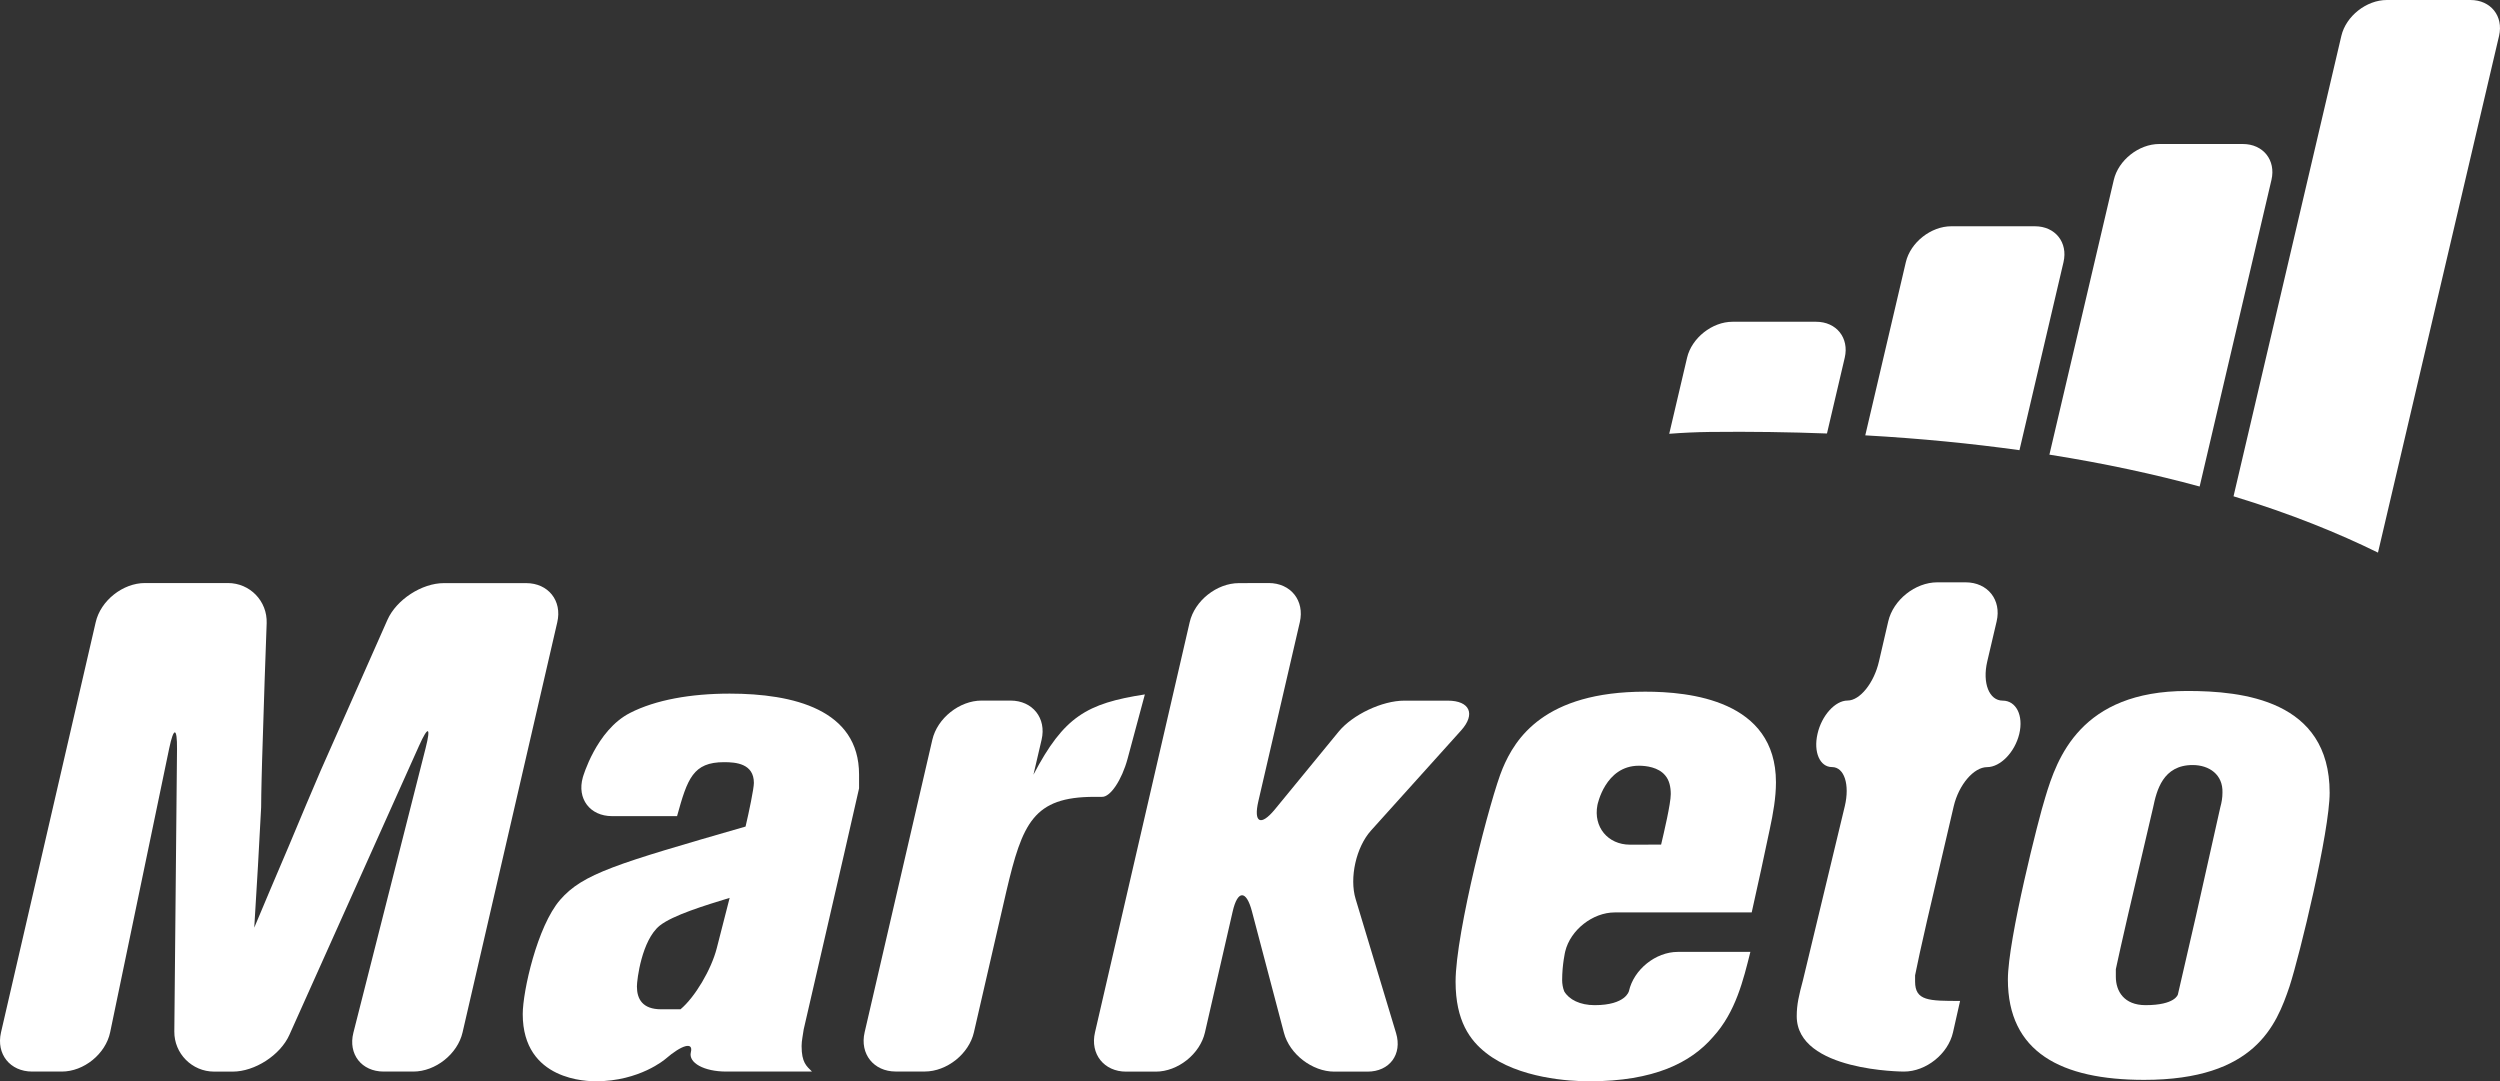 <?xml version="1.0" encoding="utf-8"?>
<!-- Generator: Adobe Illustrator 16.0.0, SVG Export Plug-In . SVG Version: 6.00 Build 0)  -->
<!DOCTYPE svg PUBLIC "-//W3C//DTD SVG 1.1//EN" "http://www.w3.org/Graphics/SVG/1.1/DTD/svg11.dtd">
<svg version="1.1" id="Layer_1" xmlns="http://www.w3.org/2000/svg" xmlns:xlink="http://www.w3.org/1999/xlink" x="0px" y="0px"
	 width="116.785px" height="50.512px" viewBox="0 0 116.785 50.512" enable-background="new 0 0 116.785 50.512"
	 xml:space="preserve">
<rect x="0" y="0" width="116.785" height="50.512" fill="#333333" stroke="none"/>
<g>
	<path fill="#FFFFFF" d="M95.06,10.57h-3.908c-0.951,0-1.908,0.755-2.123,1.677l-1.895,8.09c2.592,0.146,4.988,0.385,7.203,0.693
		l2.057-8.783C96.61,11.324,96.009,10.57,95.06,10.57 M84.839,15.031h-3.908c-0.947,0-1.904,0.756-2.121,1.678l-0.834,3.555
		c0.607-0.047,1.234-0.078,1.904-0.086c1.908-0.021,3.729,0.006,5.465,0.072l0.83-3.541C86.39,15.787,85.788,15.031,84.839,15.031
		 M104.771,6.727h-3.906c-0.951,0-1.906,0.754-2.121,1.676l-3.008,12.835c2.6,0.411,4.934,0.922,7.018,1.489l3.355-14.324
		C106.323,7.48,105.722,6.727,104.771,6.727 M115.405,0h-3.908c-0.951,0-1.908,0.754-2.123,1.676l-5.037,21.508
		c2.688,0.818,4.918,1.73,6.748,2.631l5.656-24.139C116.956,0.754,116.354,0,115.405,0"/>
	<path fill="#FFFFFF" d="M4.471,29.064c0.231-1.006,1.267-1.828,2.299-1.828h3.876c1.032,0,1.847,0.845,1.811,1.875l-0.095,2.683
		c-0.036,1.031-0.09,2.719-0.119,3.752c0,0-0.044,1.518-0.044,2.164c-0.097,1.94-0.193,3.522-0.322,5.625
		c0.452-1.066,1.002-2.394,1.615-3.814c0.485-1.162,1.164-2.777,1.487-3.521l3.12-7.045c0.418-0.942,1.604-1.715,2.636-1.715h3.843
		c1.032,0,1.688,0.82,1.455,1.826l-4.425,19.163c-0.231,1.008-1.267,1.828-2.299,1.828h-1.386c-1.032,0-1.669-0.815-1.415-1.815
		l3.376-13.302c0.254-1.002,0.116-1.051-0.307-0.106l-6.061,13.514c-0.423,0.941-1.613,1.711-2.645,1.711h-0.869
		c-1.032,0-1.869-0.844-1.859-1.875l0.126-13.186c0.01-1.033-0.154-1.052-0.365-0.039L5.146,48.221
		c-0.21,1.01-1.227,1.836-2.259,1.836H1.502c-1.032,0-1.688-0.818-1.455-1.828L4.471,29.064z"/>
	<path fill="#FFFFFF" d="M34.085,41.943c-1.164,0.356-2.651,0.81-3.266,1.296c-0.84,0.678-1.066,2.52-1.066,2.844
		c0,0.582,0.259,1.065,1.131,1.065h0.905c0.676-0.567,1.438-1.853,1.694-2.854L34.085,41.943z M37.544,48.086
		c-0.032,0.26-0.098,0.518-0.098,0.777c0,0.774,0.227,0.936,0.485,1.194h-4.007c-1.032,0-1.775-0.408-1.651-0.903
		c0.125-0.498-0.412-0.354-1.193,0.319c0,0-1.198,1.037-3.234,1.037c-0.356,0-3.427,0-3.427-3.138c0-1.065,0.679-4.104,1.745-5.334
		c1.067-1.229,2.619-1.682,8.664-3.426c0.161-0.682,0.389-1.779,0.389-2.037c0-0.906-0.841-0.971-1.391-0.971
		c-1.455,0-1.714,0.773-2.198,2.521h-3.037c-1.032,0-1.647-0.814-1.366-1.808c0,0,0.621-2.202,2.205-3.012
		c1.196-0.613,2.844-0.903,4.655-0.903c2.974,0,6.045,0.743,6.045,3.78v0.646c-0.16,0.711-0.481,2.117-0.712,3.123L37.544,48.086z"
		/>
	<path fill="#FFFFFF" d="M48.276,36.189c1.422-2.715,2.488-3.33,5.205-3.75l-0.807,3.004c-0.27,0.998-0.807,1.8-1.197,1.781H51.12
		c-2.844,0-3.361,1.229-4.105,4.396l-1.52,6.605c-0.23,1.006-1.264,1.83-2.297,1.83h-1.354c-1.032,0-1.687-0.824-1.454-1.83
		l3.163-13.668c0.232-1.006,1.268-1.83,2.299-1.83h1.354c1.033,0,1.686,0.824,1.451,1.828L48.276,36.189z"/>
	<path fill="#FFFFFF" d="M59.265,27.236c1.033,0,1.686,0.822,1.455,1.828l-1.938,8.369c-0.232,1.004,0.113,1.176,0.771,0.379
		l2.98-3.633c0.656-0.798,2.037-1.449,3.066-1.449h2.033c1.031,0,1.312,0.629,0.619,1.396l-4.211,4.678
		c-0.689,0.77-1.012,2.203-0.713,3.193l1.889,6.264c0.299,0.99-0.303,1.799-1.334,1.799h-1.549c-1.031,0-2.092-0.814-2.354-1.812
		l-1.498-5.684c-0.264-0.998-0.668-0.99-0.898,0.016l-1.295,5.65c-0.23,1.006-1.264,1.83-2.297,1.83h-1.385
		c-1.033,0-1.688-0.824-1.455-1.83l4.424-19.164c0.232-1.006,1.268-1.826,2.299-1.826L59.265,27.236L59.265,27.236z"/>
	<path fill="#FFFFFF" d="M77.597,39.455c0.129-0.549,0.451-1.908,0.451-2.359c0-0.324-0.064-0.646-0.26-0.873
		c-0.32-0.389-0.902-0.453-1.229-0.453c-1.584,0-1.938,1.844-1.938,1.844c-0.194,1.016,0.488,1.844,1.521,1.844L77.597,39.455
		L77.597,39.455z M81.767,44.467c-0.324,1.291-0.68,2.811-1.746,3.975c-1.035,1.197-2.748,2.07-5.787,2.07
		c-0.873,0-3.297-0.129-4.816-1.326c-0.742-0.582-1.422-1.486-1.422-3.33c0-2.295,1.648-8.664,2.197-9.957
		c0.582-1.389,1.939-3.588,6.66-3.588c2.068,0,6.109,0.391,6.109,4.234c0,0.713-0.131,1.455-0.291,2.199
		c-0.26,1.262-0.52,2.426-0.842,3.879h-6.396c-1.033,0-2.074,0.821-2.316,1.824c0,0-0.143,0.6-0.143,1.344
		c0,0.162,0.031,0.354,0.096,0.518c0.227,0.389,0.744,0.646,1.424,0.646c1.453,0,1.6-0.656,1.6-0.656
		c0.225-1.008,1.248-1.832,2.281-1.832H81.767z"/>
	<path fill="#FFFFFF" d="M88.206,29.033c0.229-1.007,1.262-1.83,2.293-1.83h1.322c1.033,0,1.686,0.821,1.449,1.828l-0.438,1.87
		c-0.235,1.007,0.089,1.828,0.72,1.828c0.633,0,0.981,0.699,0.776,1.554c-0.205,0.854-0.883,1.553-1.504,1.553
		s-1.321,0.82-1.558,1.826l-1.25,5.362c-0.233,1.007-0.481,2.147-0.555,2.539v0.291c0,0.903,0.646,0.903,2.102,0.903l-0.331,1.468
		c-0.228,1.008-1.259,1.832-2.289,1.832c0,0-5.011,0-5.011-2.586c0-0.552,0.101-0.972,0.291-1.683l1.955-8.131
		c0.239-1.008-0.026-1.824-0.597-1.824c-0.567,0-0.875-0.698-0.678-1.553c0.192-0.854,0.825-1.555,1.403-1.555
		s1.238-0.822,1.468-1.83L88.206,29.033z"/>
	<path fill="#FFFFFF" d="M103.72,37.709c0.064-0.228,0.1-0.451,0.1-0.68c0.029-0.841-0.615-1.291-1.393-1.291
		c-1.391,0-1.682,1.194-1.844,1.971l-1.189,5.092c-0.232,1.004-0.482,2.117-0.555,2.473v0.355c0,0.68,0.387,1.326,1.389,1.326
		c1.393,0,1.51-0.5,1.51-0.5c0.236-1.006,0.615-2.652,0.842-3.658L103.72,37.709z M108.827,37.03c0,1.812-1.391,7.563-1.875,9.053
		c-0.613,1.811-1.615,4.362-6.789,4.362c-3.879,0-6.367-1.293-6.367-4.688c0-1.873,1.453-7.596,1.744-8.5
		c0.551-1.844,1.648-4.979,6.627-4.979C104.755,32.277,108.827,32.699,108.827,37.03"/>
</g>
</svg>
